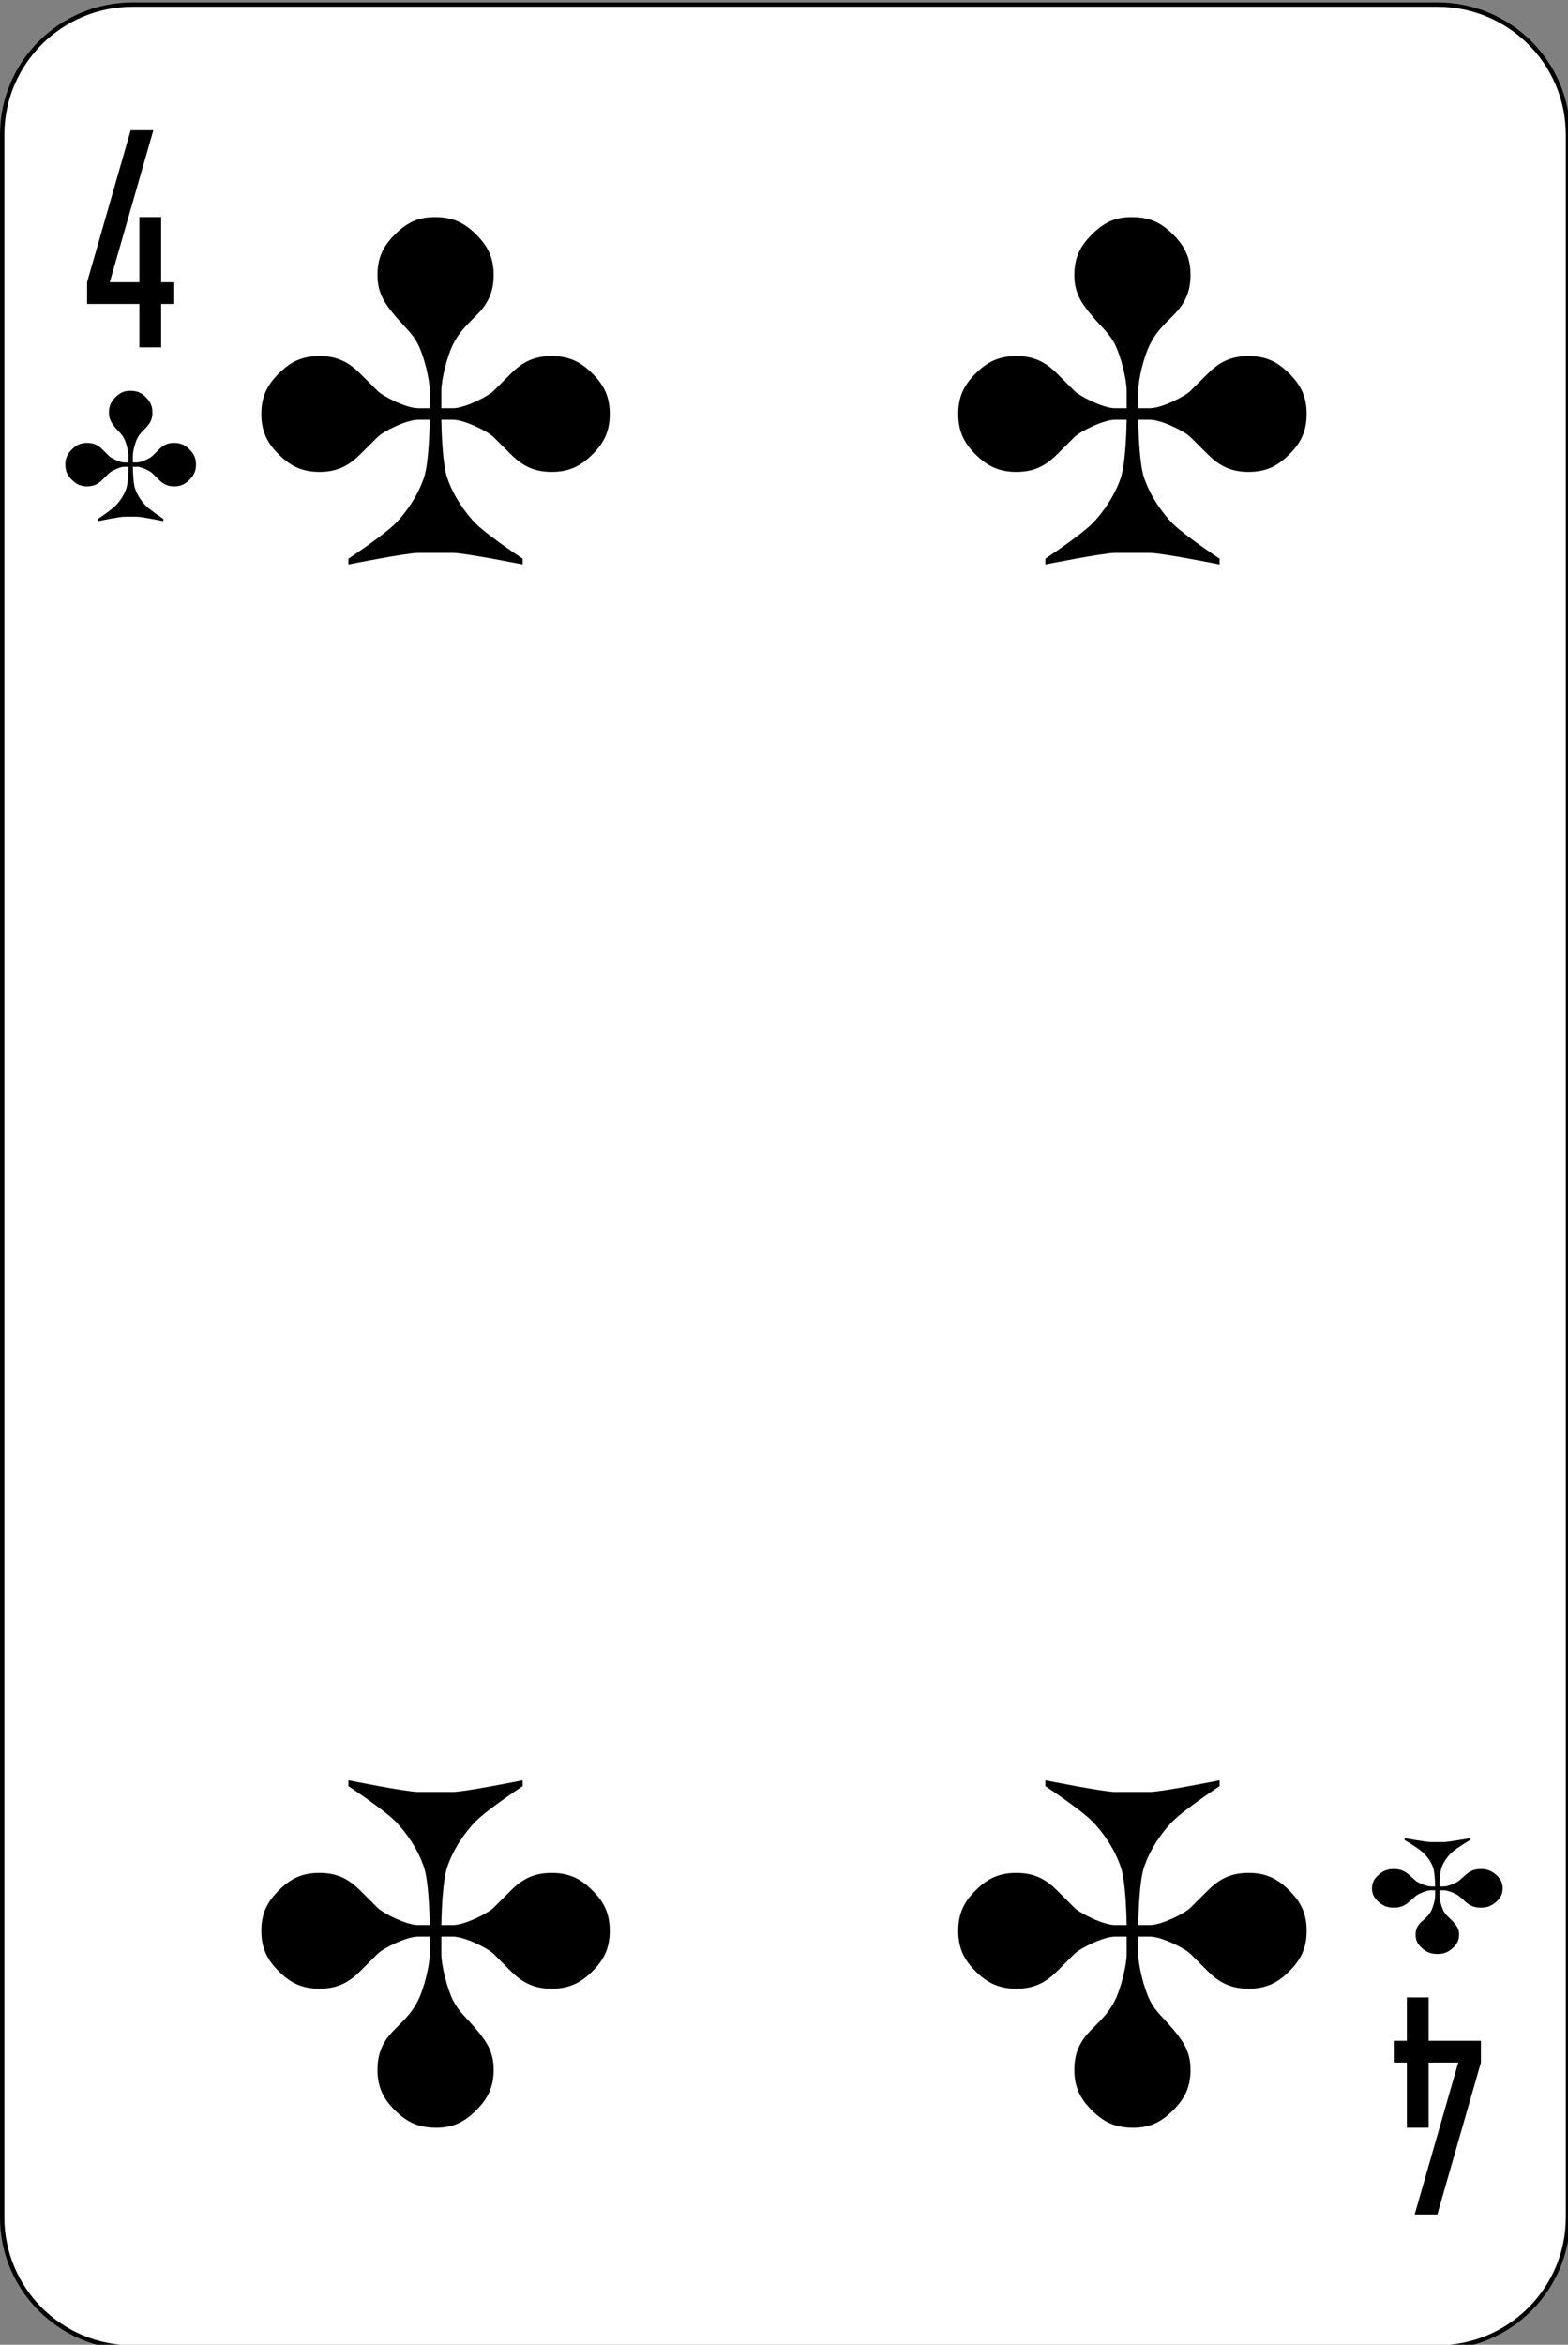 <?xml version="1.0" encoding="UTF-8"?>
<svg xmlns="http://www.w3.org/2000/svg" xmlns:xlink="http://www.w3.org/1999/xlink" width="87pt" height="130pt" viewBox="0 0 87 130" version="1.1">
<rect x="0" y="0" width="87" height="130" fill="#808080" stroke="none"/>
<g id="surface1">
<path style="fill-rule:nonzero;fill:rgb(100%,100%,100%);fill-opacity:1;stroke-width:1;stroke-linecap:butt;stroke-linejoin:miter;stroke:rgb(0%,0%,0%);stroke-opacity:1;stroke-miterlimit:4;" d="M 30.436 512.863 L 329.564 512.863 C 346.099 512.863 359.499 526.266 359.499 542.8 L 359.499 1021.92 C 359.499 1038.454 346.099 1051.857 329.564 1051.857 L 30.436 1051.857 C 13.901 1051.857 0.501 1038.454 0.501 1021.92 L 0.501 542.8 C 0.501 526.266 13.901 512.863 30.436 512.863 Z M 30.436 512.863 " transform="matrix(0.242,0,0,0.241,0,-123.346)"/>
<path style=" stroke:none;fill-rule:nonzero;fill:rgb(0%,0%,0%);fill-opacity:1;" d="M 7.25 7.223 L 4.832 15.648 L 4.832 16.852 L 7.734 16.852 L 7.734 19.258 L 8.941 19.258 L 8.941 16.852 L 9.668 16.852 L 9.668 15.648 L 8.941 15.648 L 8.941 12.035 L 7.734 12.035 L 7.734 15.648 L 6.09 15.648 L 8.508 7.223 Z M 7.25 7.223 "/>
<path style=" stroke:none;fill-rule:nonzero;fill:rgb(0%,0%,0%);fill-opacity:1;" d="M 79.75 122.777 L 82.168 114.352 L 82.168 113.148 L 79.266 113.148 L 79.266 110.742 L 78.059 110.742 L 78.059 113.148 L 77.332 113.148 L 77.332 114.352 L 78.059 114.352 L 78.059 117.965 L 79.266 117.965 L 79.266 114.352 L 80.91 114.352 L 78.492 122.777 Z M 79.75 122.777 "/>
<path style=" stroke:none;fill-rule:nonzero;fill:rgb(0%,0%,0%);fill-opacity:1;" d="M 24.168 12.039 C 23.199 12.02 22.555 12.359 21.91 13.004 C 21.266 13.645 20.945 14.285 20.945 15.25 C 20.945 16.211 21.312 16.785 21.91 17.496 C 22.484 18.18 22.879 18.461 23.199 19.102 C 23.523 19.742 23.844 21.027 23.844 21.668 C 23.844 22.312 23.844 22.246 23.844 22.633 L 23.199 22.633 C 22.555 22.633 21.266 21.988 20.945 21.668 L 19.977 20.707 C 19.332 20.062 18.688 19.742 17.723 19.742 C 16.754 19.742 16.109 20.062 15.469 20.707 C 14.824 21.348 14.5 21.988 14.5 22.953 C 14.5 23.914 14.824 24.559 15.469 25.199 C 16.113 25.84 16.754 26.164 17.723 26.164 C 18.688 26.164 19.332 25.84 19.977 25.199 L 20.945 24.238 C 21.266 23.914 22.555 23.273 23.199 23.273 L 23.844 23.273 C 23.828 24.184 23.762 25.77 23.523 26.484 C 23.199 27.445 22.555 28.41 21.91 29.051 C 21.266 29.691 19.332 30.977 19.332 30.977 L 19.332 31.297 C 19.332 31.297 22.555 30.656 23.199 30.656 L 25.133 30.656 C 25.777 30.656 29 31.297 29 31.297 L 29 30.977 C 29 30.977 27.066 29.691 26.422 29.051 C 25.777 28.41 25.133 27.445 24.812 26.484 C 24.57 25.77 24.504 24.184 24.488 23.273 L 25.133 23.273 C 25.777 23.273 27.066 23.914 27.391 24.238 L 28.355 25.199 C 29 25.84 29.645 26.164 30.609 26.164 C 31.578 26.164 32.223 25.84 32.867 25.199 C 33.512 24.559 33.832 23.914 33.832 22.953 C 33.832 21.988 33.512 21.348 32.867 20.707 C 32.223 20.062 31.578 19.742 30.609 19.742 C 29.645 19.742 29 20.062 28.355 20.707 L 27.391 21.668 C 27.066 21.988 25.777 22.633 25.133 22.633 L 24.488 22.633 C 24.488 22.184 24.488 22.312 24.488 21.668 C 24.488 21.027 24.812 19.742 25.133 19.102 C 25.457 18.457 25.777 18.137 26.422 17.496 C 27.062 16.855 27.391 16.211 27.391 15.25 C 27.391 14.285 27.066 13.645 26.422 13.004 C 25.777 12.359 25.133 12.039 24.168 12.039 "/>
<path style=" stroke:none;fill-rule:nonzero;fill:rgb(0%,0%,0%);fill-opacity:1;" d="M 62.832 12.039 C 61.867 12.02 61.223 12.359 60.578 13.004 C 59.934 13.645 59.609 14.285 59.609 15.25 C 59.609 16.211 59.977 16.785 60.578 17.496 C 61.152 18.18 61.543 18.461 61.867 19.102 C 62.188 19.742 62.512 21.027 62.512 21.668 C 62.512 22.312 62.512 22.246 62.512 22.633 L 61.867 22.633 C 61.223 22.633 59.934 21.988 59.609 21.668 L 58.645 20.707 C 58 20.062 57.355 19.742 56.391 19.742 C 55.422 19.742 54.777 20.062 54.133 20.707 C 53.488 21.348 53.168 21.988 53.168 22.953 C 53.168 23.914 53.488 24.559 54.133 25.199 C 54.777 25.84 55.422 26.164 56.391 26.164 C 57.355 26.164 58 25.84 58.645 25.199 L 59.609 24.238 C 59.934 23.914 61.223 23.273 61.867 23.273 L 62.512 23.273 C 62.496 24.184 62.426 25.77 62.188 26.484 C 61.867 27.445 61.223 28.41 60.578 29.051 C 59.934 29.691 58 30.977 58 30.977 L 58 31.297 C 58 31.297 61.223 30.656 61.867 30.656 L 63.801 30.656 C 64.445 30.656 67.668 31.297 67.668 31.297 L 67.668 30.977 C 67.668 30.977 65.734 29.691 65.09 29.051 C 64.445 28.41 63.801 27.445 63.477 26.484 C 63.238 25.77 63.172 24.184 63.156 23.273 L 63.801 23.273 C 64.445 23.273 65.734 23.914 66.055 24.238 L 67.023 25.199 C 67.668 25.84 68.312 26.164 69.277 26.164 C 70.246 26.164 70.891 25.84 71.531 25.199 C 72.176 24.559 72.5 23.914 72.5 22.953 C 72.5 21.988 72.176 21.348 71.531 20.707 C 70.887 20.062 70.246 19.742 69.277 19.742 C 68.312 19.742 67.668 20.062 67.023 20.707 L 66.055 21.668 C 65.734 21.988 64.445 22.633 63.801 22.633 L 63.156 22.633 C 63.156 22.184 63.156 22.312 63.156 21.668 C 63.156 21.027 63.477 19.742 63.801 19.102 C 64.121 18.457 64.445 18.137 65.09 17.496 C 65.73 16.855 66.055 16.211 66.055 15.25 C 66.055 14.285 65.734 13.645 65.09 13.004 C 64.445 12.359 63.801 12.039 62.832 12.039 "/>
<path style=" stroke:none;fill-rule:nonzero;fill:rgb(0%,0%,0%);fill-opacity:1;" d="M 62.832 117.965 C 63.801 117.984 64.445 117.641 65.09 117 C 65.734 116.359 66.055 115.715 66.055 114.754 C 66.055 113.789 65.688 113.219 65.09 112.508 C 64.516 111.824 64.121 111.543 63.801 110.902 C 63.477 110.258 63.156 108.977 63.156 108.332 C 63.156 107.691 63.156 107.758 63.156 107.371 L 63.801 107.371 C 64.445 107.371 65.734 108.012 66.055 108.332 L 67.023 109.297 C 67.668 109.938 68.312 110.258 69.277 110.258 C 70.246 110.258 70.891 109.938 71.531 109.297 C 72.176 108.656 72.5 108.012 72.5 107.051 C 72.5 106.086 72.176 105.445 71.531 104.805 C 70.887 104.16 70.246 103.84 69.277 103.84 C 68.312 103.84 67.668 104.16 67.023 104.805 L 66.055 105.766 C 65.734 106.086 64.445 106.73 63.801 106.73 L 63.156 106.73 C 63.172 105.82 63.238 104.234 63.477 103.52 C 63.801 102.555 64.445 101.594 65.09 100.953 C 65.734 100.309 67.668 99.027 67.668 99.027 L 67.668 98.703 C 67.668 98.703 64.445 99.348 63.801 99.348 L 61.867 99.348 C 61.223 99.348 58 98.703 58 98.703 L 58 99.027 C 58 99.027 59.934 100.309 60.578 100.953 C 61.223 101.594 61.867 102.555 62.188 103.52 C 62.43 104.234 62.496 105.82 62.512 106.73 L 61.867 106.73 C 61.223 106.73 59.934 106.086 59.609 105.766 L 58.645 104.805 C 58 104.16 57.355 103.84 56.391 103.84 C 55.422 103.84 54.777 104.16 54.133 104.805 C 53.488 105.445 53.168 106.086 53.168 107.051 C 53.168 108.012 53.488 108.656 54.133 109.297 C 54.777 109.938 55.422 110.258 56.391 110.258 C 57.355 110.258 58 109.938 58.645 109.297 L 59.609 108.332 C 59.934 108.012 61.223 107.371 61.867 107.371 L 62.512 107.371 C 62.512 107.816 62.512 107.691 62.512 108.332 C 62.512 108.977 62.188 110.258 61.867 110.902 C 61.543 111.543 61.223 111.863 60.578 112.508 C 59.938 113.145 59.609 113.789 59.609 114.754 C 59.609 115.715 59.934 116.359 60.578 117 C 61.223 117.641 61.867 117.965 62.832 117.965 "/>
<path style=" stroke:none;fill-rule:nonzero;fill:rgb(0%,0%,0%);fill-opacity:1;" d="M 24.168 117.965 C 25.133 117.984 25.777 117.641 26.422 117 C 27.066 116.359 27.391 115.715 27.391 114.754 C 27.391 113.789 27.023 113.219 26.422 112.508 C 25.848 111.824 25.457 111.543 25.133 110.902 C 24.812 110.258 24.488 108.977 24.488 108.332 C 24.488 107.691 24.488 107.758 24.488 107.371 L 25.133 107.371 C 25.777 107.371 27.066 108.012 27.391 108.332 L 28.355 109.297 C 29 109.938 29.645 110.258 30.609 110.258 C 31.578 110.258 32.223 109.938 32.867 109.297 C 33.512 108.656 33.832 108.012 33.832 107.051 C 33.832 106.086 33.512 105.445 32.867 104.805 C 32.223 104.16 31.578 103.84 30.609 103.84 C 29.645 103.84 29 104.16 28.355 104.805 L 27.391 105.766 C 27.066 106.086 25.777 106.73 25.133 106.73 L 24.488 106.73 C 24.504 105.82 24.574 104.234 24.812 103.52 C 25.133 102.555 25.777 101.594 26.422 100.953 C 27.066 100.309 29 99.027 29 99.027 L 29 98.703 C 29 98.703 25.777 99.348 25.133 99.348 L 23.199 99.348 C 22.555 99.348 19.332 98.703 19.332 98.703 L 19.332 99.027 C 19.332 99.027 21.266 100.309 21.91 100.953 C 22.555 101.594 23.199 102.555 23.523 103.52 C 23.762 104.234 23.828 105.82 23.844 106.73 L 23.199 106.73 C 22.555 106.73 21.266 106.086 20.945 105.766 L 19.977 104.805 C 19.332 104.16 18.688 103.84 17.723 103.84 C 16.754 103.84 16.109 104.16 15.469 104.805 C 14.824 105.445 14.5 106.086 14.5 107.051 C 14.5 108.012 14.824 108.656 15.469 109.297 C 16.113 109.938 16.754 110.258 17.723 110.258 C 18.688 110.258 19.332 109.938 19.977 109.297 L 20.945 108.332 C 21.266 108.012 22.555 107.371 23.199 107.371 L 23.844 107.371 C 23.844 107.816 23.844 107.691 23.844 108.332 C 23.844 108.977 23.523 110.258 23.199 110.902 C 22.879 111.543 22.555 111.863 21.91 112.508 C 21.27 113.145 20.945 113.789 20.945 114.754 C 20.945 115.715 21.266 116.359 21.91 117 C 22.555 117.641 23.199 117.965 24.168 117.965 "/>
<path style=" stroke:none;fill-rule:nonzero;fill:rgb(0%,0%,0%);fill-opacity:1;" d="M 7.25 21.668 C 6.887 21.66 6.645 21.785 6.402 22.027 C 6.164 22.27 6.043 22.508 6.043 22.871 C 6.043 23.23 6.18 23.445 6.402 23.715 C 6.621 23.969 6.766 24.074 6.887 24.316 C 7.008 24.555 7.129 25.035 7.129 25.277 C 7.129 25.52 7.129 25.496 7.129 25.641 L 6.887 25.641 C 6.645 25.641 6.164 25.398 6.043 25.277 L 5.68 24.918 C 5.438 24.676 5.195 24.555 4.832 24.555 C 4.473 24.555 4.23 24.676 3.988 24.918 C 3.746 25.156 3.625 25.398 3.625 25.758 C 3.625 26.121 3.746 26.359 3.988 26.602 C 4.23 26.844 4.473 26.965 4.832 26.965 C 5.195 26.965 5.438 26.844 5.68 26.602 L 6.043 26.242 C 6.164 26.121 6.645 25.879 6.887 25.879 L 7.129 25.879 C 7.125 26.219 7.098 26.816 7.008 27.082 C 6.887 27.445 6.645 27.805 6.402 28.047 C 6.164 28.285 5.438 28.77 5.438 28.77 L 5.438 28.891 C 5.438 28.891 6.645 28.648 6.887 28.648 L 7.613 28.648 C 7.855 28.648 9.062 28.891 9.062 28.891 L 9.062 28.77 C 9.062 28.77 8.336 28.285 8.098 28.047 C 7.855 27.805 7.613 27.445 7.492 27.082 C 7.402 26.816 7.375 26.219 7.371 25.879 L 7.613 25.879 C 7.855 25.879 8.336 26.121 8.457 26.242 L 8.82 26.602 C 9.062 26.844 9.305 26.965 9.668 26.965 C 10.027 26.965 10.27 26.844 10.512 26.602 C 10.754 26.359 10.875 26.121 10.875 25.758 C 10.875 25.398 10.754 25.156 10.512 24.918 C 10.27 24.676 10.027 24.555 9.668 24.555 C 9.305 24.555 9.062 24.676 8.82 24.918 L 8.457 25.277 C 8.336 25.398 7.855 25.641 7.613 25.641 L 7.371 25.641 C 7.371 25.473 7.371 25.52 7.371 25.277 C 7.371 25.035 7.492 24.555 7.613 24.316 C 7.734 24.074 7.855 23.953 8.098 23.715 C 8.336 23.473 8.457 23.23 8.457 22.871 C 8.457 22.508 8.336 22.27 8.098 22.027 C 7.855 21.785 7.613 21.668 7.25 21.668 "/>
<path style=" stroke:none;fill-rule:nonzero;fill:rgb(0%,0%,0%);fill-opacity:1;" d="M 79.75 108.332 C 80.113 108.34 80.355 108.227 80.598 108.012 C 80.836 107.797 80.957 107.586 80.957 107.262 C 80.957 106.941 80.82 106.754 80.598 106.516 C 80.379 106.289 80.234 106.195 80.113 105.98 C 79.992 105.766 79.871 105.336 79.871 105.125 C 79.871 104.91 79.871 104.93 79.871 104.801 L 80.113 104.801 C 80.355 104.801 80.836 105.016 80.957 105.125 L 81.32 105.445 C 81.562 105.66 81.805 105.766 82.168 105.766 C 82.527 105.766 82.77 105.66 83.012 105.445 C 83.254 105.23 83.375 105.016 83.375 104.695 C 83.375 104.375 83.254 104.16 83.012 103.945 C 82.77 103.734 82.527 103.625 82.168 103.625 C 81.805 103.625 81.562 103.734 81.32 103.945 L 80.957 104.266 C 80.836 104.375 80.355 104.59 80.113 104.59 L 79.871 104.59 C 79.875 104.285 79.902 103.758 79.992 103.52 C 80.113 103.199 80.355 102.875 80.598 102.664 C 80.836 102.449 81.562 102.02 81.562 102.02 L 81.562 101.914 C 81.562 101.914 80.355 102.129 80.113 102.129 L 79.387 102.129 C 79.145 102.129 77.938 101.914 77.938 101.914 L 77.938 102.02 C 77.938 102.02 78.664 102.449 78.902 102.664 C 79.145 102.875 79.387 103.195 79.508 103.52 C 79.598 103.758 79.625 104.285 79.629 104.59 L 79.387 104.59 C 79.145 104.59 78.664 104.375 78.543 104.266 L 78.18 103.945 C 77.938 103.734 77.695 103.625 77.332 103.625 C 76.973 103.625 76.73 103.734 76.488 103.945 C 76.246 104.16 76.125 104.375 76.125 104.695 C 76.125 105.016 76.246 105.23 76.488 105.445 C 76.73 105.66 76.973 105.766 77.332 105.766 C 77.695 105.766 77.938 105.66 78.18 105.445 L 78.543 105.125 C 78.664 105.016 79.145 104.801 79.387 104.801 L 79.629 104.801 C 79.629 104.953 79.629 104.91 79.629 105.125 C 79.629 105.336 79.508 105.766 79.387 105.98 C 79.266 106.195 79.145 106.301 78.902 106.516 C 78.664 106.727 78.543 106.941 78.543 107.262 C 78.543 107.586 78.664 107.797 78.902 108.012 C 79.145 108.227 79.387 108.332 79.75 108.332 "/>
</g>
</svg>
